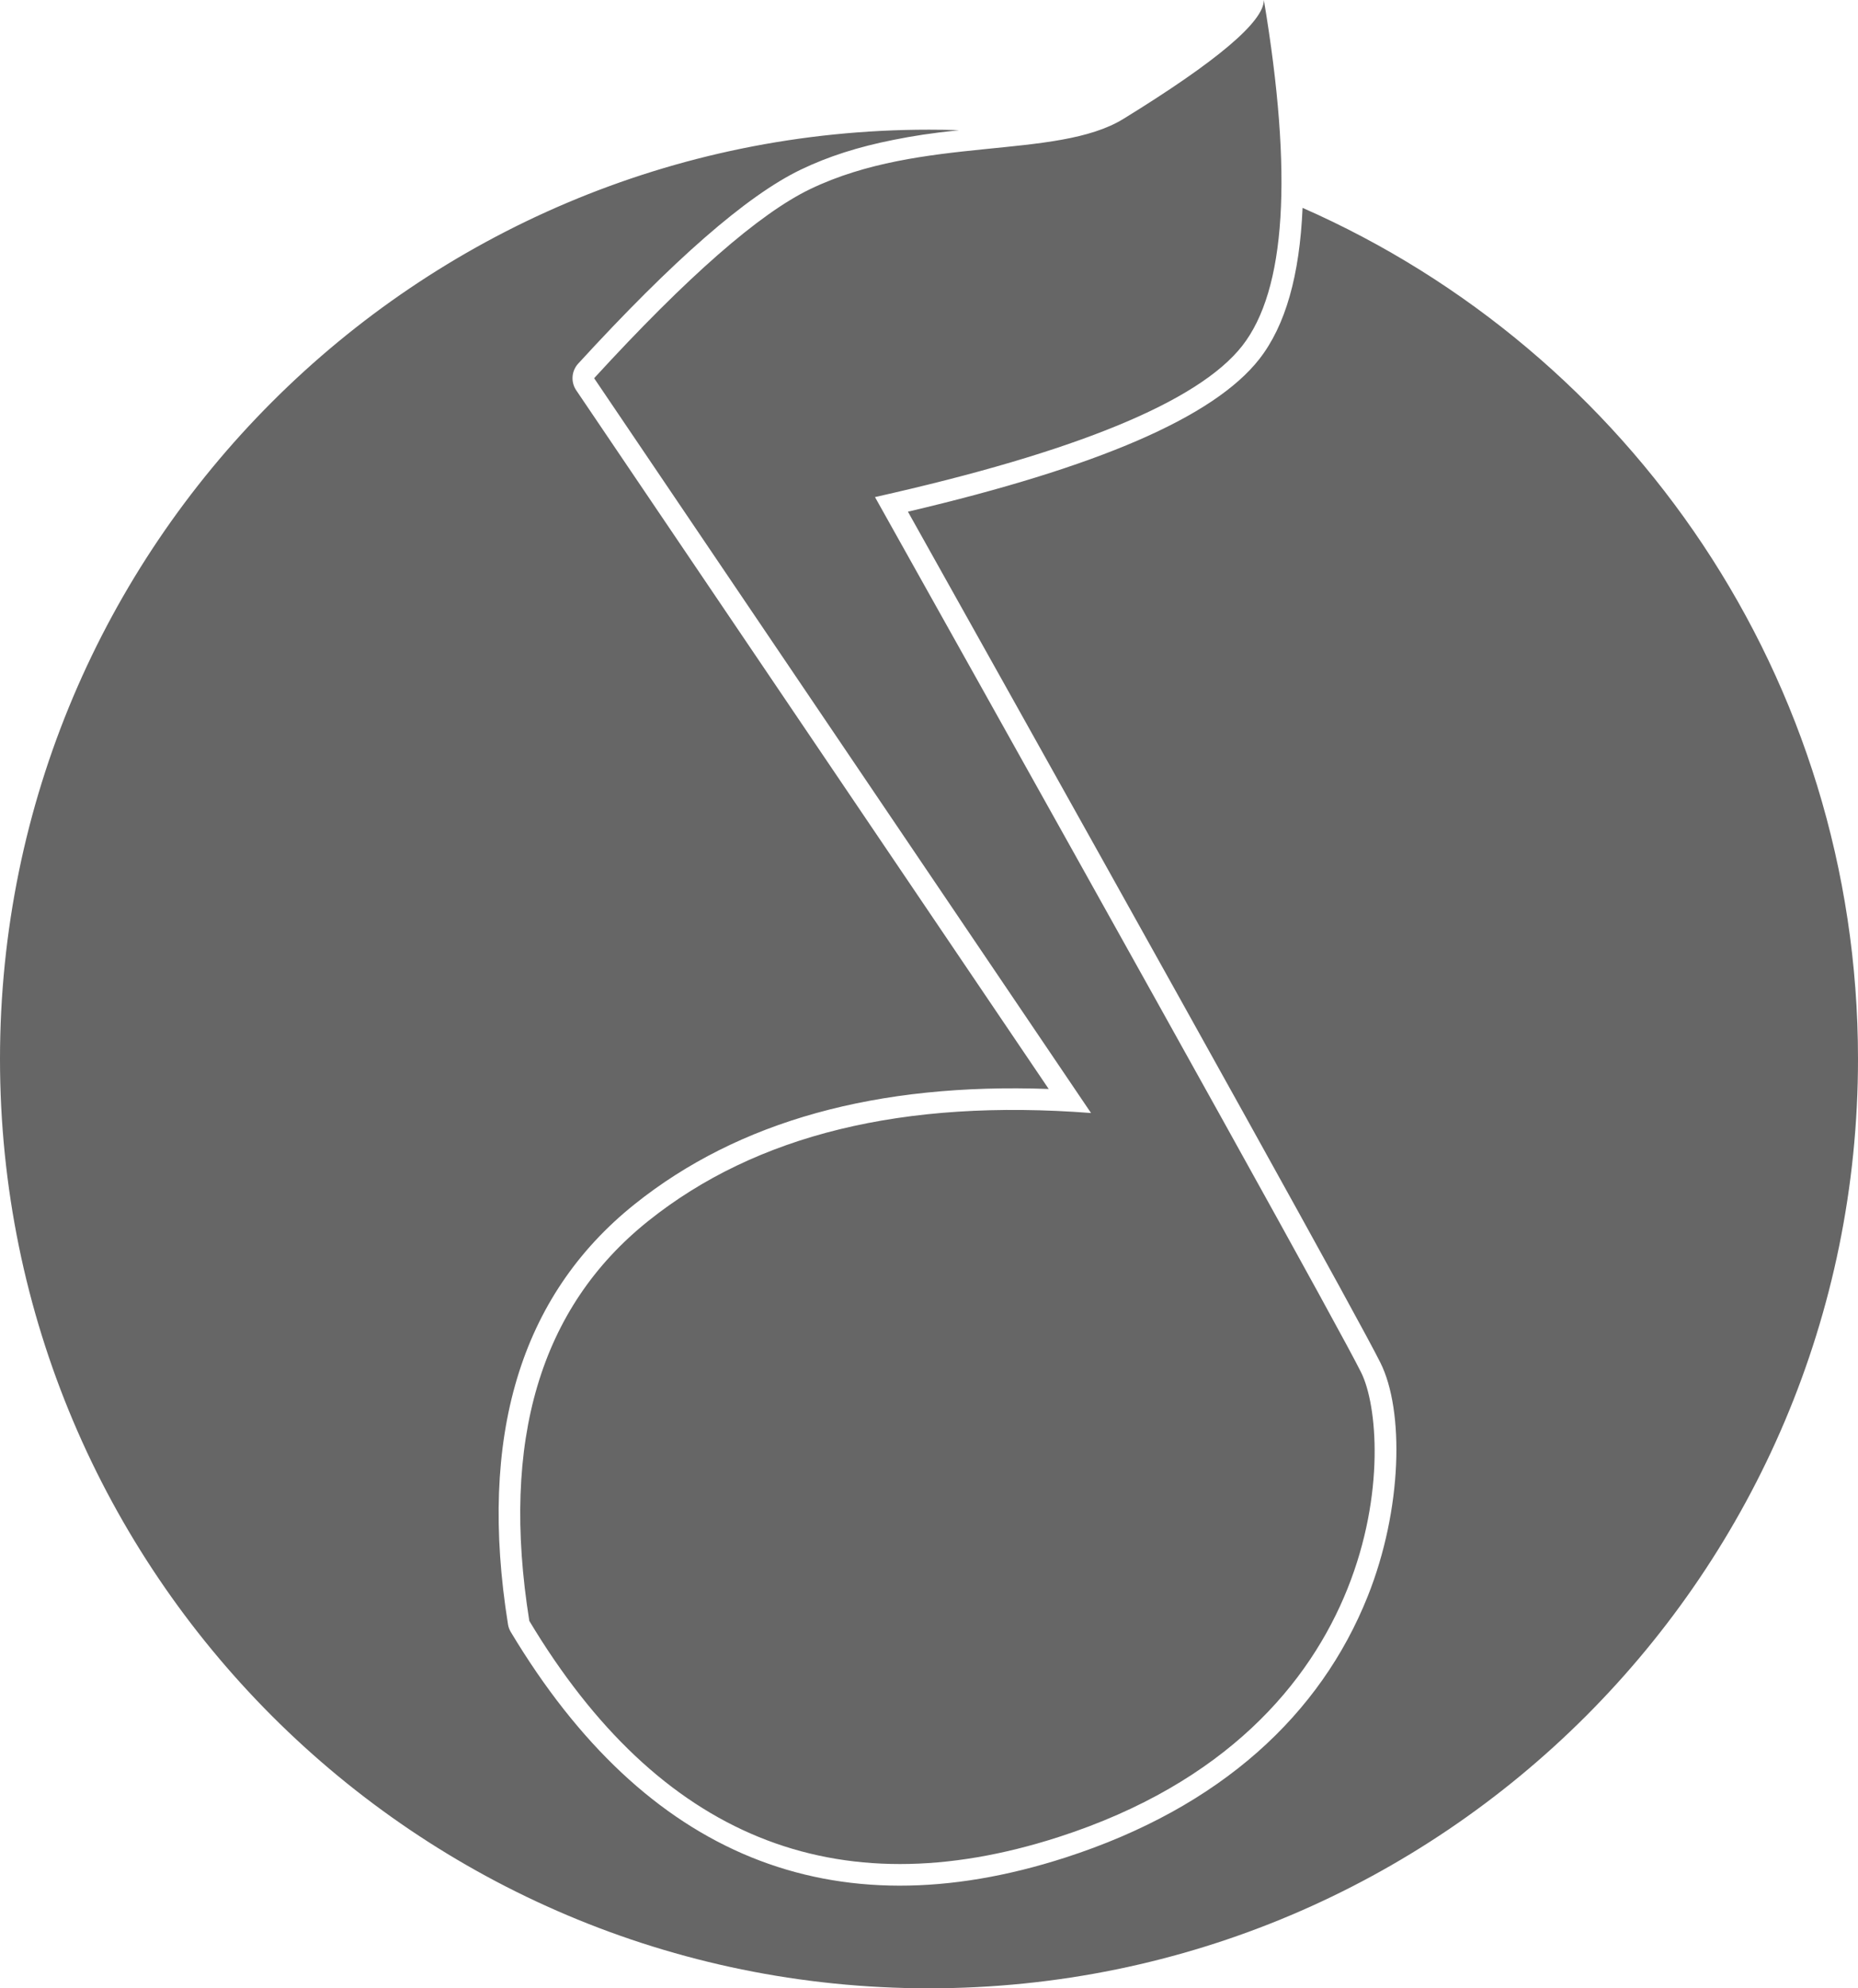 <?xml version="1.0" encoding="UTF-8"?>
<svg width="86px" height="92px" viewBox="0 0 86 92" version="1.1" xmlns="http://www.w3.org/2000/svg" xmlns:xlink="http://www.w3.org/1999/xlink">
    <!-- Generator: Sketch 51.2 (57519) - http://www.bohemiancoding.com/sketch -->
    <title>qq音乐</title>
    <desc>Created with Sketch.</desc>
    <defs></defs>
    <g id="Page-1" stroke="none" stroke-width="1" fill="none" fill-rule="evenodd">
        <g id="首页" transform="translate(-299, -659)" fill="#666666" fill-rule="nonzero">
            <path d="M343.389,665.022 C342.049,665.169 341.318,665.279 340.329,665.477 C338.749,665.792 337.352,666.23 336.066,666.849 C333.562,668.055 330.152,671.038 325.763,675.824 C325.45,676.165 325.412,676.677 325.672,677.06 L347.54,709.387 C339.588,709.101 333.188,710.869 328.375,714.719 C323.067,718.965 321.126,725.494 322.513,734.158 C322.533,734.284 322.577,734.405 322.643,734.514 C328.876,744.904 337.519,748.432 348.307,744.952 C355.521,742.624 360.123,738.323 362.303,732.871 C363.918,728.834 363.999,724.263 362.894,722.053 C361.899,720.062 354.628,706.972 341.025,682.676 C349.787,680.618 355.177,678.313 357.288,675.616 C358.499,674.069 359.158,671.741 359.291,668.618 C374.429,675.274 385,690.402 385,708 C385,731.748 365.748,751 342,751 C318.252,751 299,731.748 299,708 C299,684.252 318.252,665 342,665 C342.465,665 342.928,665.007 343.389,665.022 Z M357.5,659 C358.854,667.085 358.521,672.418 356.5,675 C354.479,677.582 348.813,679.915 339.5,682 C353.5,707 361,720.5 362,722.5 C363.5,725.5 363.5,739 348,744 C337.667,747.333 329.5,744 323.5,734 C322.167,725.667 324,719.5 329,715.5 C334,711.5 340.833,709.833 349.5,710.5 L326.5,676.5 C330.808,671.802 334.142,668.885 336.5,667.75 C341.677,665.258 347.898,666.409 351,664.5 C355.333,661.833 357.5,660 357.5,659 Z" id="qq音乐"></path>
        </g>
    </g>
</svg>